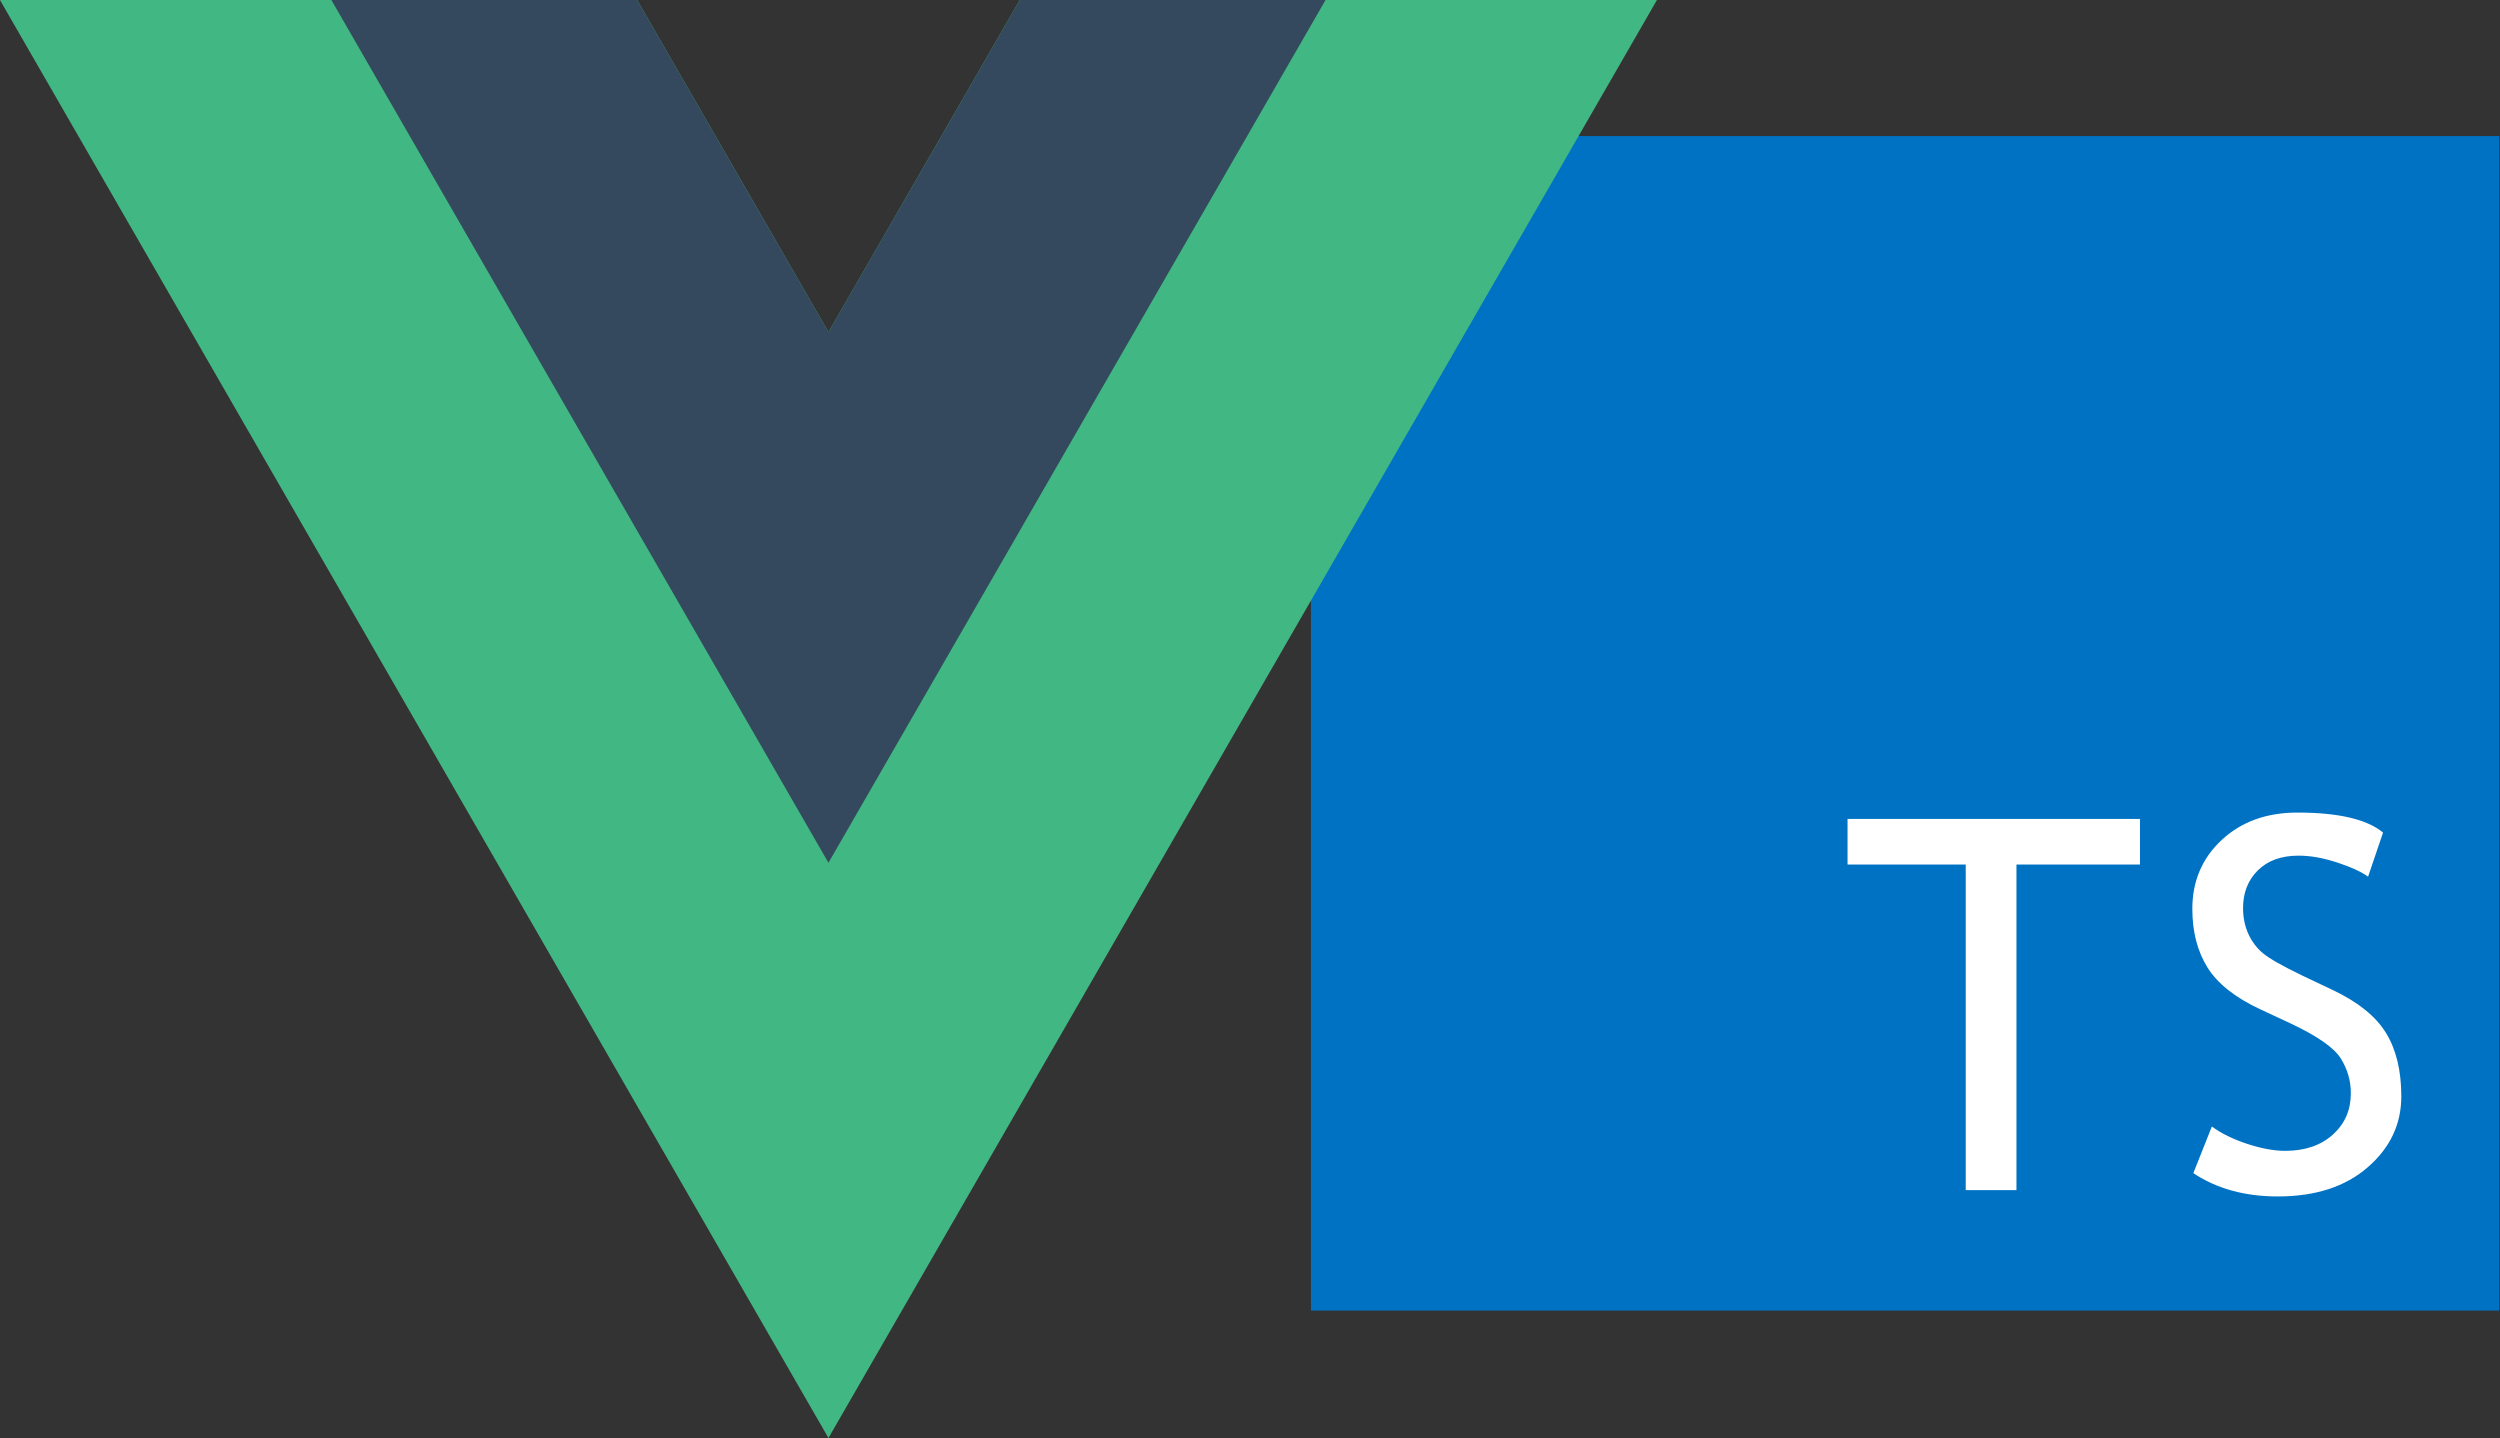 <svg width="605" height="348" viewBox="0 0 605 348" fill="none" xmlns="http://www.w3.org/2000/svg">
<rect x="0" y="0" width="605" height="348" fill="#333333" stroke="none"/>
<g clip-path="url(#clip0)">
<path d="M604.82 32.93H317.245V317.161H604.82V32.93Z" fill="#0072C4"/>
<path fill-rule="evenodd" clip-rule="evenodd" d="M487.983 209.212V288.008H475.708V209.212H447.106V198.174H517.873V209.212H487.983ZM530.788 283.9L535.269 272.617C537.56 274.293 540.414 275.693 543.831 276.818C547.247 277.942 550.306 278.504 553.006 278.504C557.794 278.504 561.64 277.196 564.545 274.579C567.45 271.963 568.903 268.631 568.903 264.584C568.903 261.559 568.095 258.749 566.478 256.153C564.862 253.557 560.801 250.726 554.295 247.66L547.053 244.287C540.915 241.426 536.629 238.033 534.195 234.108C531.76 230.184 530.543 225.462 530.543 219.943C530.543 213.239 532.916 207.679 537.662 203.264C542.409 198.849 548.505 196.641 555.952 196.641C565.895 196.641 572.81 198.256 576.698 201.486L573.076 212.155C571.44 210.97 568.944 209.825 565.588 208.722C562.233 207.618 559.123 207.066 556.259 207.066C552.086 207.066 548.802 208.251 546.408 210.622C544.015 212.994 542.818 216.039 542.818 219.759C542.818 222.048 543.247 224.133 544.107 226.014C544.966 227.894 546.163 229.468 547.697 230.735C549.232 232.003 552.372 233.781 557.119 236.07L564.484 239.566C570.621 242.468 574.928 245.933 577.403 249.959C579.879 253.986 581.117 259.106 581.117 265.32C581.117 272.065 578.406 277.788 572.984 282.49C567.563 287.191 560.31 289.541 551.226 289.541C543.247 289.541 536.435 287.661 530.788 283.9Z" fill="white"/>
</g>
<g clip-path="url(#clip1)">
<path d="M246.79 0.002L200.487 80.367L154.185 0.002H-0.008L200.487 347.998L400.982 0.002H246.79Z" fill="#41B883"/>
<path d="M246.79 0.002L200.487 80.367L154.185 0.002H80.19L200.487 208.796L320.784 0.002H246.79Z" fill="#34495E"/>
</g>
<defs>
<clipPath id="clip0">
<rect width="288.239" height="285.089" fill="white" transform="translate(316.684 32.577)"/>
</clipPath>
<clipPath id="clip1">
<rect width="401" height="348" fill="white"/>
</clipPath>
</defs>
</svg>
